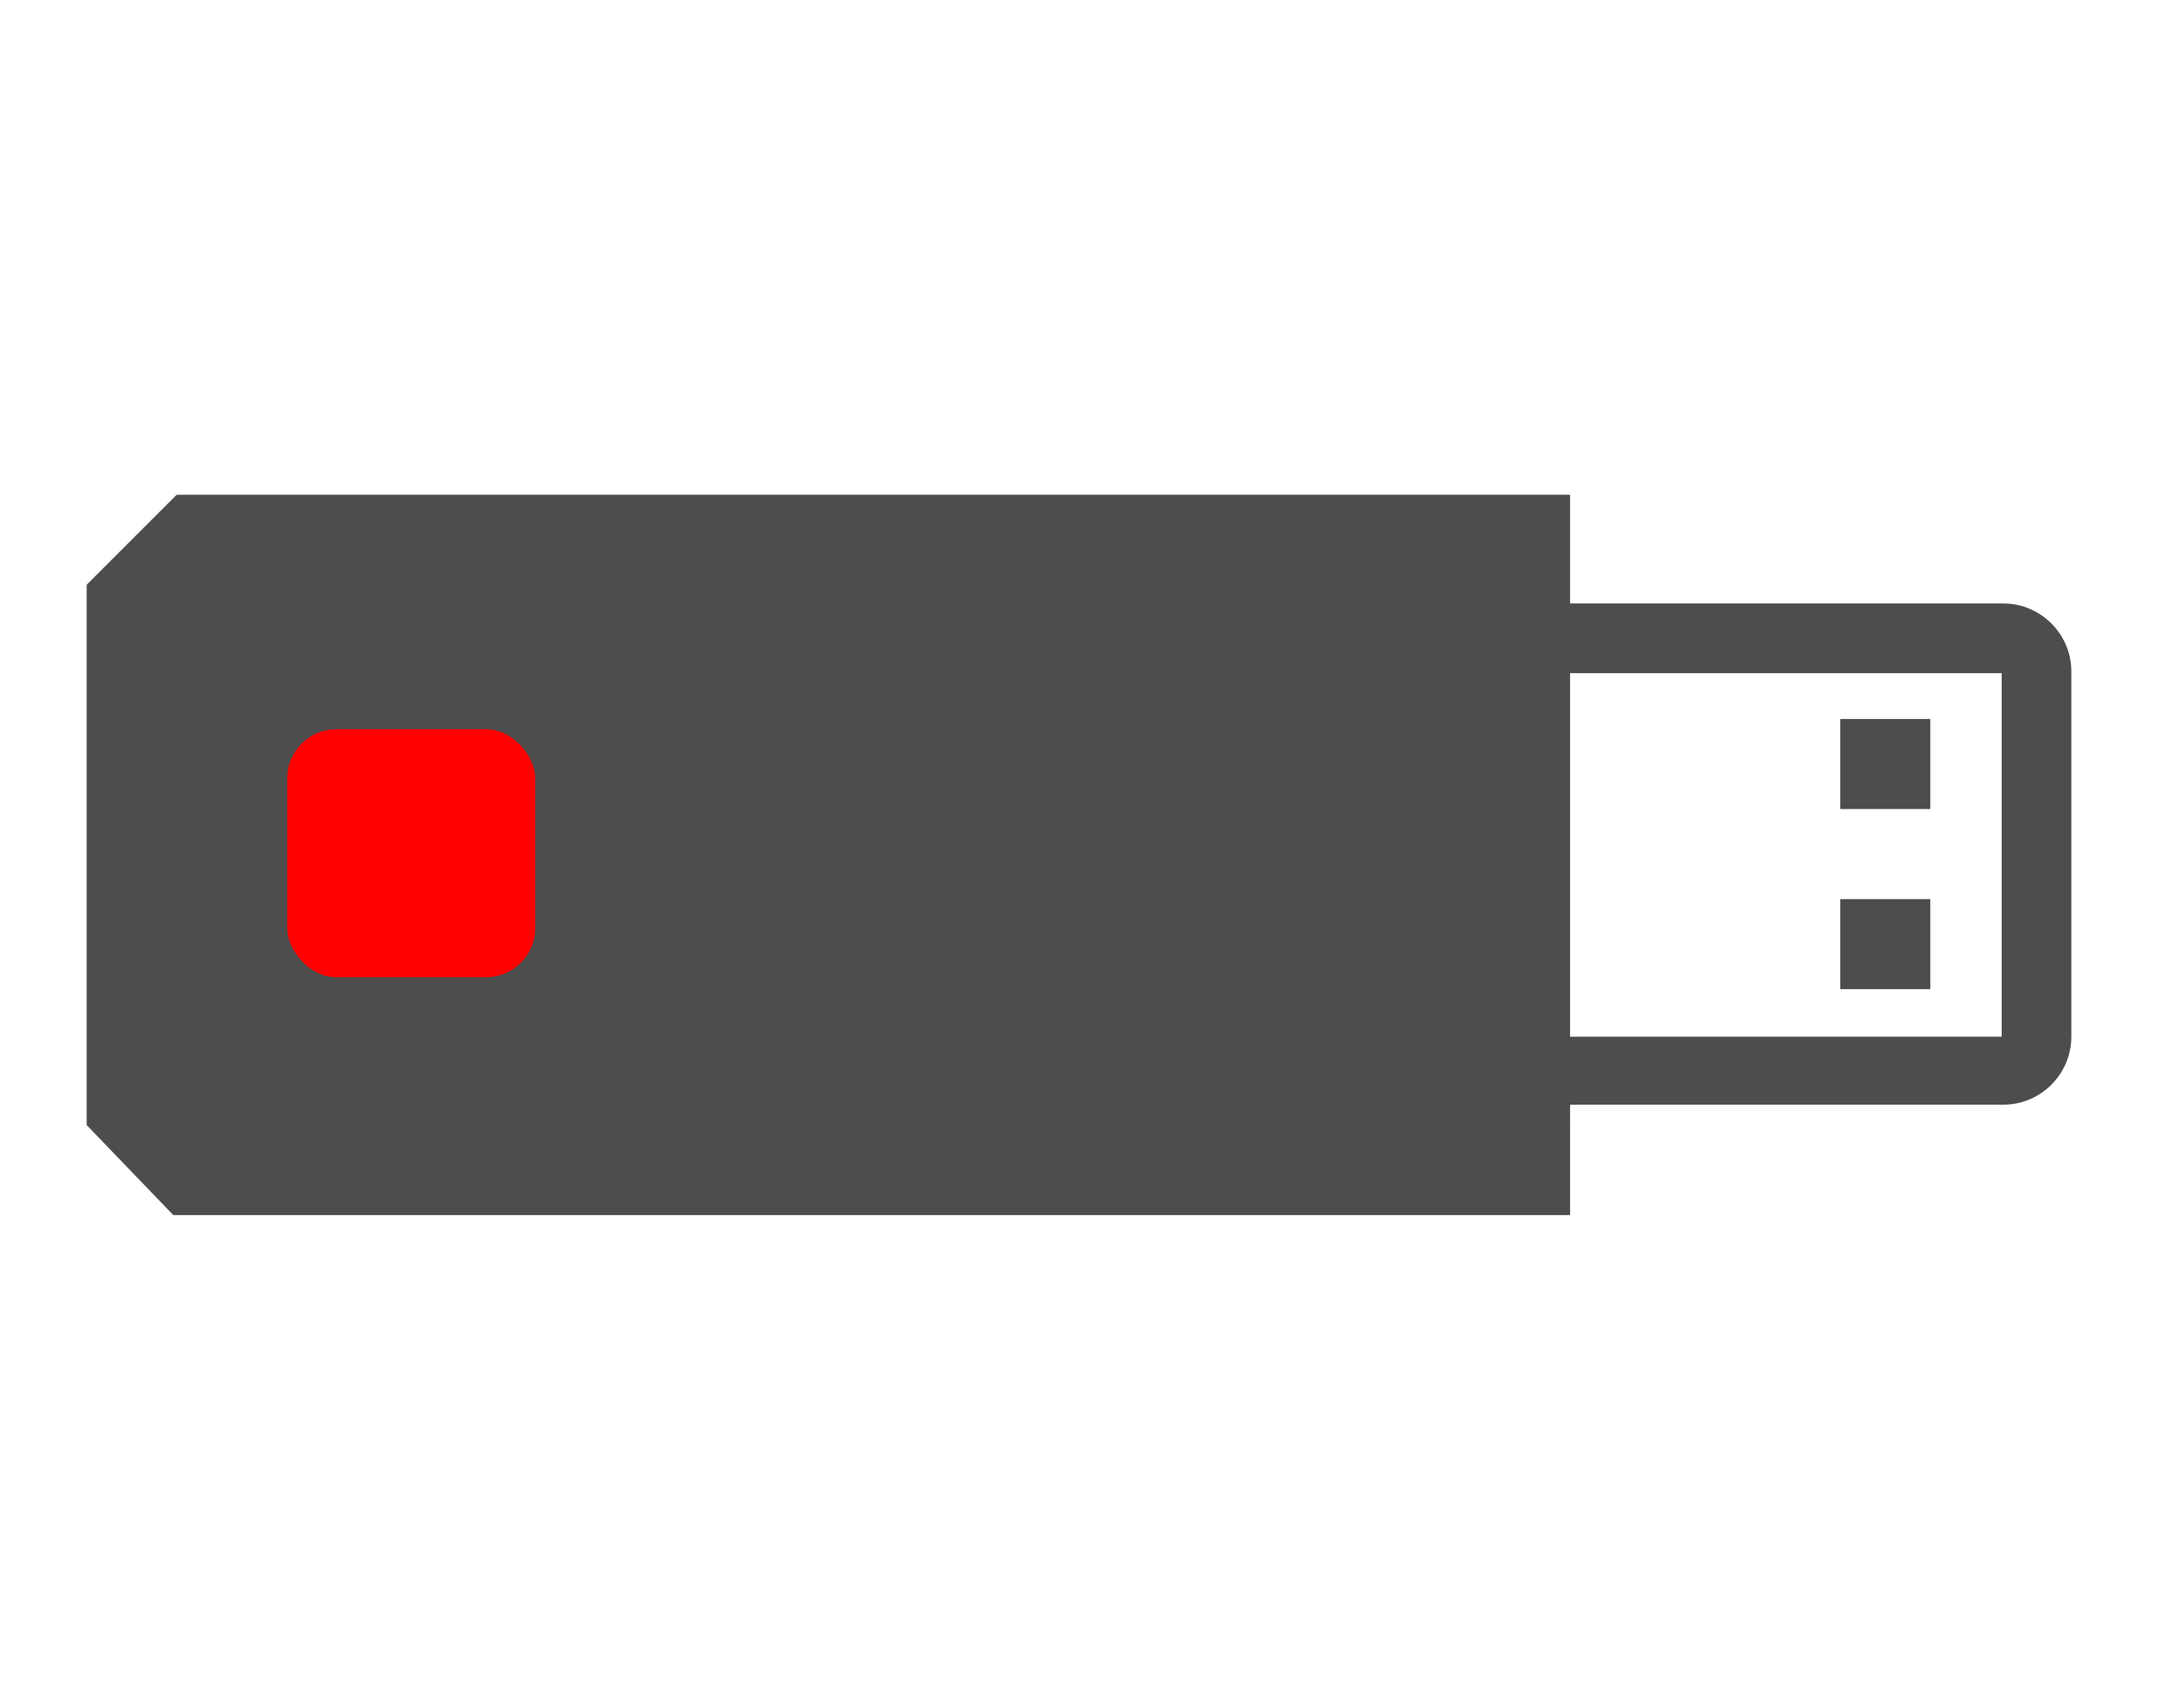 <svg xmlns="http://www.w3.org/2000/svg" xmlns:v="https://vecta.io/nano" width="48" height="38" viewBox="0 0 12.7 10.05"><path fill="#4d4d4d" d="M1.04 2.91l-.53.53v3.18l.51.53h8.22V6.5h2.55c.22 0 .4-.18.4-.4V3.95c0-.22-.18-.4-.4-.4H9.24v-.64zm8.2 1.05h2.54v2.14H9.24z"/><rect width="1.46" height="1.46" x="1.69" y="4.29" fill="red" paint-order="normal" ry=".29"/><path fill="#4d4d4d" d="M10.83 4.23v.53h.53v-.53zm.53 1.06h-.53v.53h.53z"/></svg>